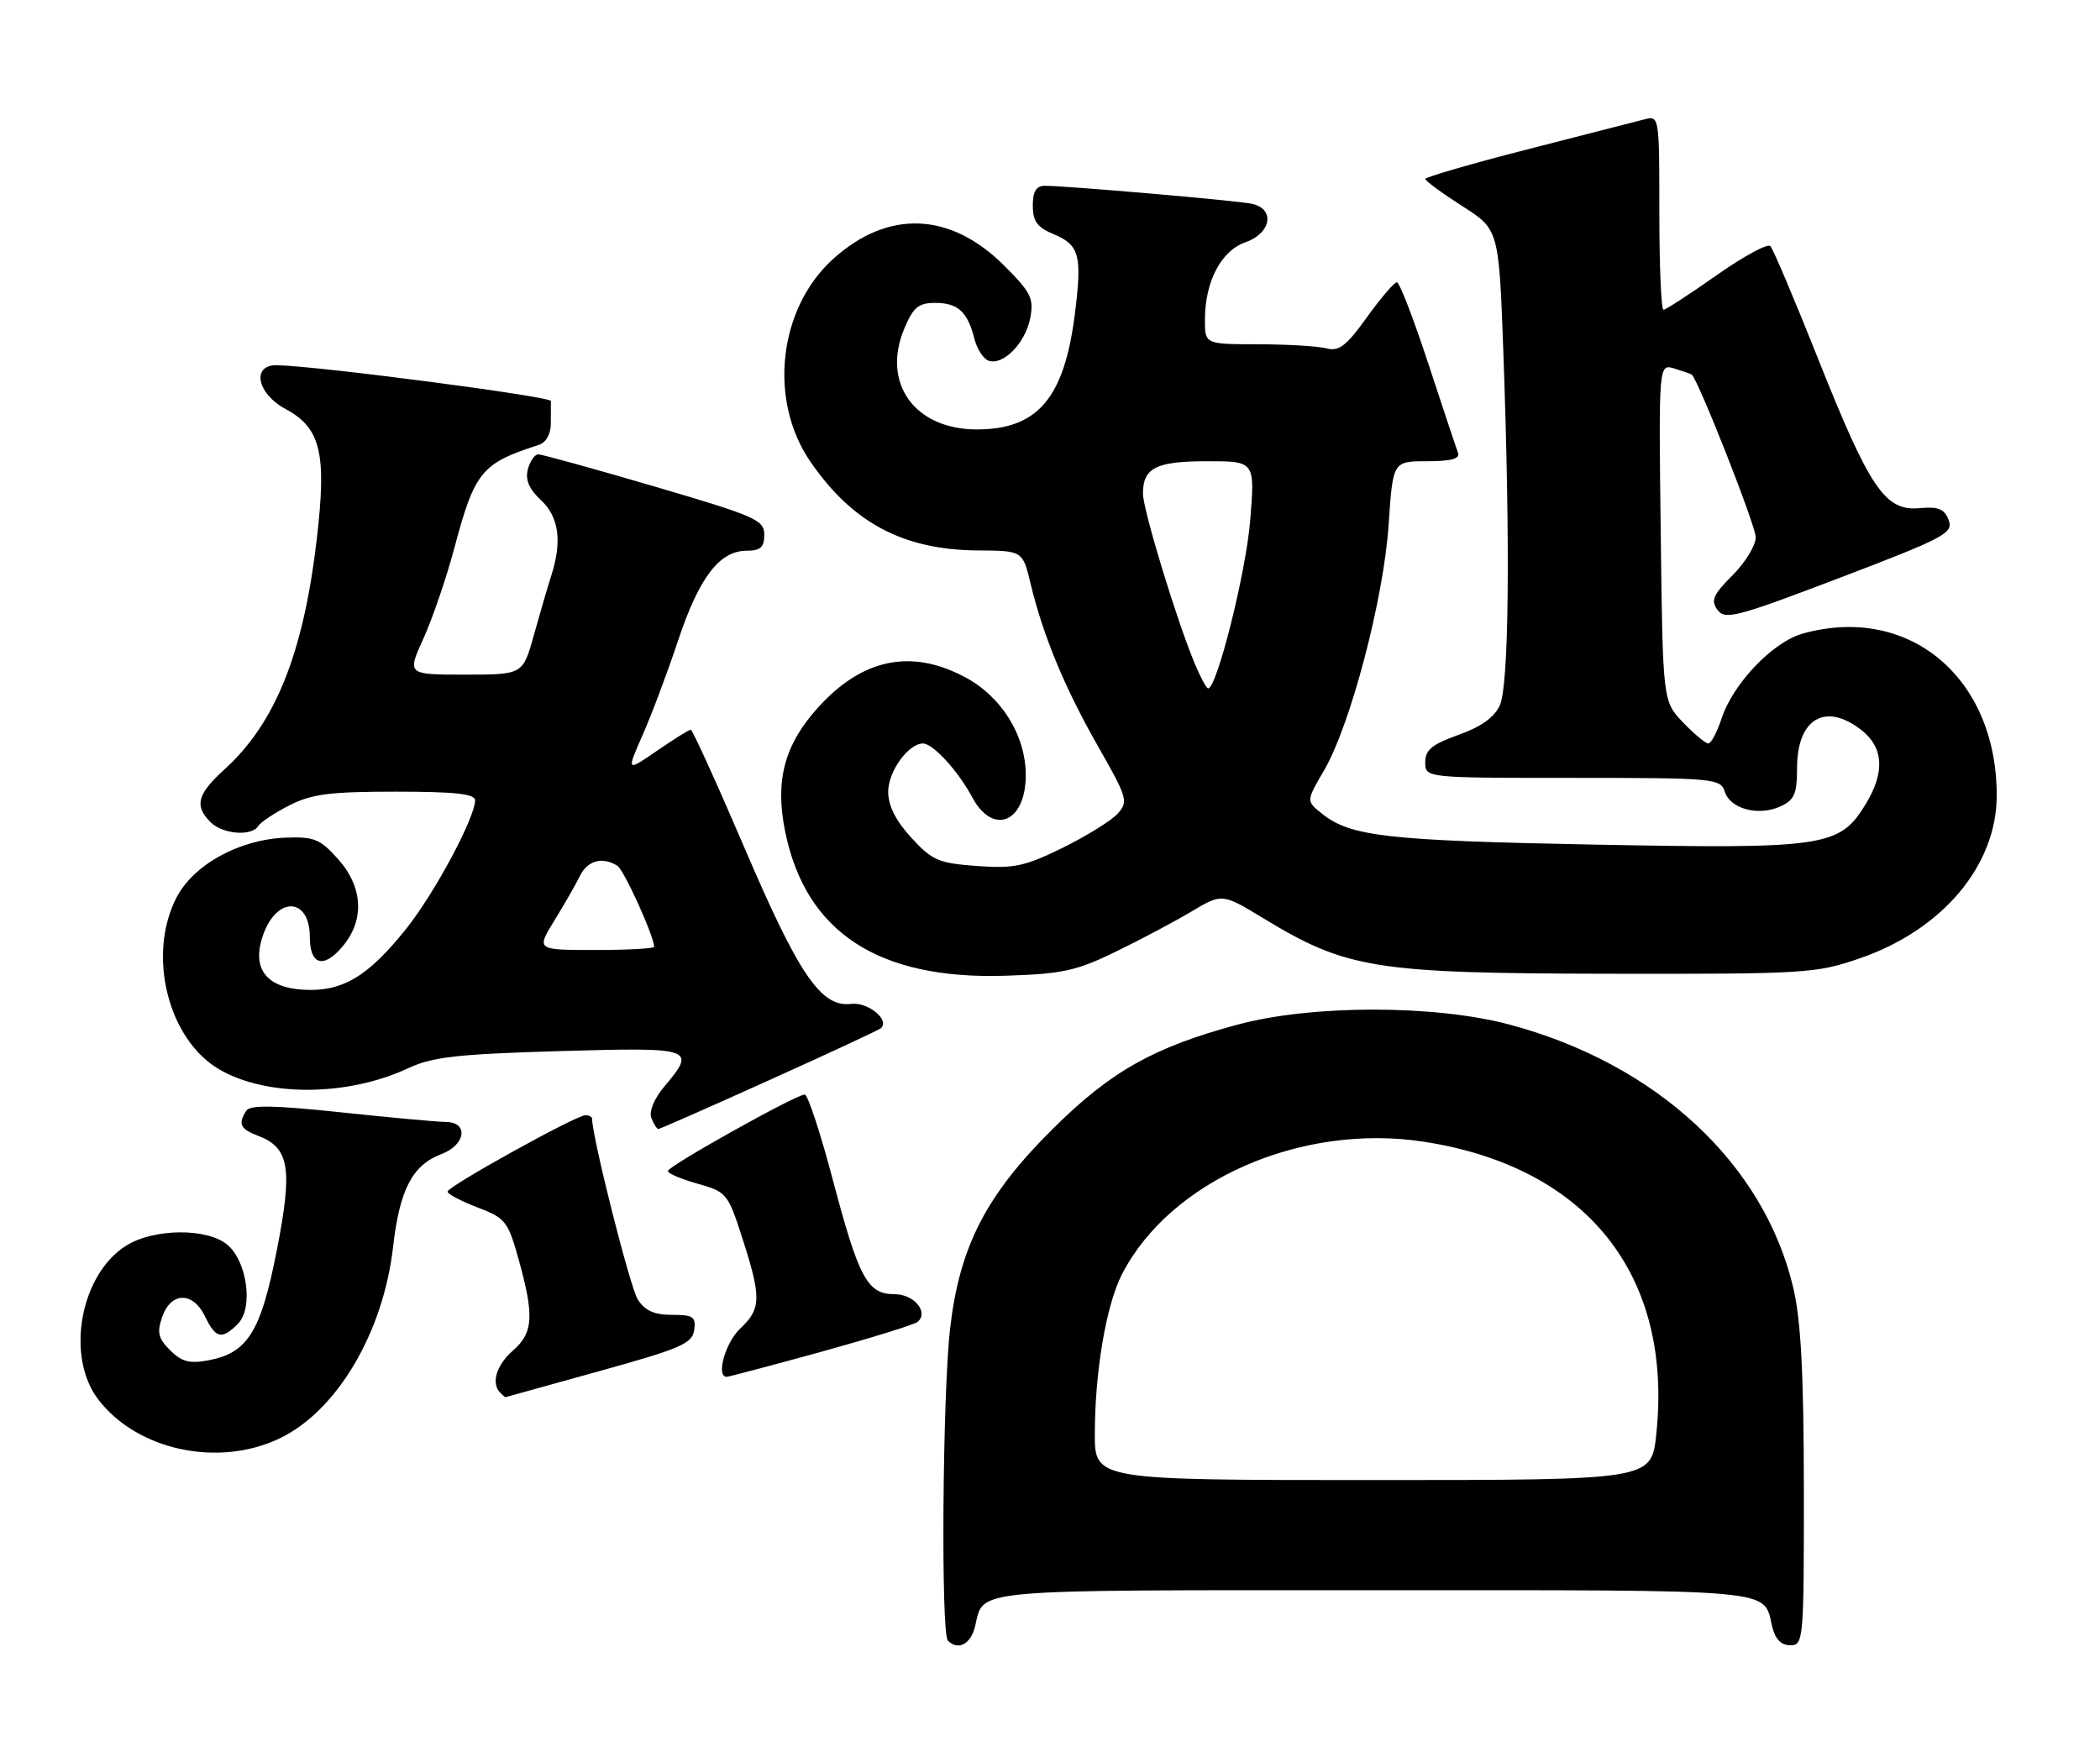 <?xml version="1.0" encoding="UTF-8" standalone="no"?>
<!DOCTYPE svg PUBLIC "-//W3C//DTD SVG 1.1//EN" "http://www.w3.org/Graphics/SVG/1.1/DTD/svg11.dtd" >
<svg xmlns="http://www.w3.org/2000/svg" xmlns:xlink="http://www.w3.org/1999/xlink" version="1.1" viewBox="0 0 305 256">
 <g >
 <path fill="currentColor"
d=" M 141.62 236.25 C 142.93 230.75 140.15 231.00 199.50 231.00 C 258.85 231.00 256.07 230.75 257.38 236.25 C 257.82 238.10 258.68 239.00 260.02 239.00 C 261.94 239.00 262.00 238.27 261.99 216.25 C 261.97 199.46 261.57 191.82 260.45 187.07 C 256.21 169.04 240.62 154.57 219.30 148.85 C 208.46 145.94 190.58 145.93 179.79 148.83 C 167.57 152.11 161.33 155.62 152.91 163.98 C 143.20 173.61 139.36 181.08 137.99 193.00 C 136.89 202.58 136.64 237.31 137.67 238.33 C 139.15 239.82 141.00 238.84 141.62 236.25 Z  M 40.69 208.91 C 48.97 204.90 55.67 193.56 57.09 181.13 C 58.04 172.81 59.89 169.24 64.11 167.65 C 67.64 166.32 68.10 163.01 64.75 162.98 C 63.51 162.97 56.65 162.34 49.50 161.58 C 39.75 160.55 36.32 160.49 35.77 161.35 C 34.54 163.27 34.89 164.01 37.51 165.00 C 42.04 166.73 42.53 169.73 40.21 181.59 C 37.89 193.47 35.98 196.54 30.25 197.61 C 27.53 198.12 26.37 197.81 24.71 196.15 C 22.97 194.41 22.77 193.56 23.57 191.27 C 24.86 187.62 28.05 187.61 29.79 191.25 C 31.32 194.44 32.22 194.64 34.54 192.32 C 36.84 190.01 35.90 183.15 32.95 180.76 C 30.01 178.38 22.42 178.45 18.42 180.89 C 11.69 184.99 9.47 196.99 14.26 203.28 C 19.92 210.70 31.77 213.23 40.69 208.91 Z  M 87.00 199.19 C 98.83 195.91 100.54 195.18 100.82 193.23 C 101.10 191.28 100.69 191.00 97.59 191.00 C 95.00 191.00 93.66 190.39 92.62 188.75 C 91.51 187.01 86.00 165.17 86.00 162.54 C 86.00 162.24 85.56 162.00 85.03 162.00 C 83.67 162.00 65.00 172.35 65.00 173.10 C 65.00 173.45 66.95 174.47 69.34 175.39 C 73.43 176.95 73.78 177.40 75.34 183.01 C 77.61 191.15 77.45 193.62 74.50 196.19 C 72.08 198.29 71.29 200.96 72.67 202.33 C 73.03 202.70 73.37 202.98 73.42 202.96 C 73.46 202.94 79.58 201.24 87.00 199.19 Z  M 119.30 196.36 C 126.56 194.35 132.85 192.40 133.28 192.02 C 134.92 190.59 132.75 188.00 129.92 188.00 C 125.97 188.00 124.74 185.71 120.92 171.25 C 119.14 164.51 117.32 159.00 116.88 159.00 C 115.61 159.00 97.00 169.40 97.00 170.11 C 97.00 170.46 98.95 171.29 101.33 171.95 C 105.53 173.13 105.72 173.36 107.83 179.90 C 110.60 188.50 110.56 190.13 107.50 193.00 C 105.34 195.03 103.95 200.00 105.55 200.00 C 105.85 200.00 112.03 198.36 119.30 196.36 Z  M 111.76 156.89 C 120.42 152.99 127.71 149.59 127.96 149.35 C 129.25 148.12 126.04 145.53 123.61 145.83 C 119.25 146.36 116.04 141.65 108.12 123.14 C 104.08 113.71 100.57 106.00 100.32 106.00 C 100.07 106.00 97.86 107.38 95.42 109.06 C 90.98 112.11 90.98 112.11 93.32 106.80 C 94.61 103.88 96.94 97.70 98.48 93.06 C 101.54 83.87 104.50 80.00 108.45 80.00 C 110.45 80.00 111.00 79.50 111.00 77.67 C 111.00 75.53 109.74 74.98 95.06 70.67 C 86.30 68.10 78.70 66.00 78.18 66.00 C 77.66 66.00 76.98 66.98 76.66 68.18 C 76.27 69.70 76.84 71.05 78.55 72.63 C 81.17 75.06 81.67 78.63 80.07 83.60 C 79.56 85.20 78.42 89.09 77.54 92.25 C 75.94 98.00 75.94 98.00 67.53 98.00 C 59.11 98.00 59.11 98.00 61.50 92.75 C 62.81 89.86 64.82 83.98 65.97 79.68 C 68.94 68.50 69.92 67.30 78.25 64.63 C 79.31 64.29 80.00 63.06 80.00 61.53 C 80.00 60.14 80.00 58.66 80.01 58.25 C 80.02 57.60 46.34 53.19 40.25 53.05 C 36.49 52.96 37.29 57.16 41.47 59.41 C 46.58 62.16 47.46 65.83 46.02 78.21 C 44.09 94.85 40.02 105.04 32.60 111.77 C 28.64 115.37 28.20 117.05 30.57 119.43 C 32.34 121.19 36.55 121.53 37.51 119.99 C 37.85 119.43 39.89 118.08 42.03 116.99 C 45.25 115.34 47.92 115.00 57.46 115.00 C 66.03 115.00 69.00 115.32 69.00 116.25 C 69.00 118.76 63.18 129.64 59.08 134.81 C 53.47 141.87 49.70 144.12 44.02 143.77 C 38.60 143.44 36.53 140.64 38.20 135.85 C 40.20 130.12 45.00 130.32 45.00 136.14 C 45.00 140.14 46.96 140.75 49.66 137.60 C 52.99 133.74 52.77 128.89 49.08 124.77 C 46.51 121.89 45.61 121.52 41.51 121.68 C 34.73 121.93 28.05 125.62 25.59 130.47 C 21.35 138.82 24.43 151.03 31.86 155.35 C 38.74 159.36 50.49 159.29 59.29 155.17 C 62.81 153.53 66.41 153.12 81.25 152.69 C 100.80 152.12 101.18 152.25 96.49 157.83 C 95.01 159.59 94.24 161.45 94.60 162.40 C 94.94 163.28 95.40 164.00 95.62 164.00 C 95.85 164.00 103.11 160.80 111.76 156.89 Z  M 162.00 138.27 C 165.57 136.54 170.53 133.91 173.00 132.44 C 177.50 129.76 177.50 129.76 183.50 133.40 C 195.56 140.73 199.66 141.39 233.50 141.45 C 262.30 141.50 263.77 141.41 270.17 139.19 C 282.15 135.05 290.00 125.70 290.00 115.55 C 290.00 98.40 277.25 87.75 261.85 92.03 C 257.49 93.24 251.73 99.26 250.04 104.37 C 249.38 106.37 248.51 108.00 248.11 108.00 C 247.71 108.00 246.05 106.62 244.44 104.94 C 241.50 101.87 241.50 101.87 241.20 77.35 C 240.90 52.83 240.90 52.83 243.20 53.54 C 244.46 53.93 245.59 54.32 245.70 54.41 C 246.65 55.16 255.00 76.37 255.00 78.04 C 255.00 79.23 253.48 81.72 251.62 83.58 C 248.80 86.40 248.44 87.23 249.45 88.60 C 250.54 90.09 252.24 89.64 267.22 83.93 C 282.45 78.12 283.73 77.44 283.02 75.55 C 282.41 73.92 281.53 73.56 278.73 73.82 C 273.78 74.26 271.53 70.92 264.01 52.00 C 260.62 43.47 257.52 36.16 257.12 35.75 C 256.72 35.33 253.20 37.25 249.29 40.00 C 245.39 42.75 241.92 45.00 241.60 45.00 C 241.27 45.00 241.00 38.65 241.00 30.88 C 241.00 16.77 241.00 16.77 238.75 17.36 C 237.51 17.68 229.86 19.64 221.75 21.72 C 213.64 23.80 207.00 25.73 207.01 26.00 C 207.01 26.27 209.41 28.04 212.35 29.92 C 217.70 33.33 217.70 33.33 218.35 51.33 C 219.36 79.29 219.16 99.56 217.83 102.47 C 217.04 104.20 215.08 105.60 211.83 106.75 C 207.98 108.12 207.00 108.93 207.00 110.73 C 207.00 113.00 207.00 113.00 228.43 113.00 C 248.98 113.00 249.89 113.08 250.50 115.00 C 251.30 117.51 255.39 118.60 258.57 117.15 C 260.61 116.22 261.00 115.33 261.00 111.59 C 261.00 104.38 265.12 101.95 270.37 106.07 C 273.58 108.60 273.78 112.21 270.97 116.81 C 267.18 123.03 265.13 123.33 231.50 122.69 C 201.35 122.11 196.09 121.51 191.94 118.15 C 189.71 116.35 189.71 116.35 192.30 111.92 C 196.14 105.34 200.96 87.01 201.68 76.25 C 202.30 67.00 202.30 67.00 207.26 67.00 C 210.81 67.00 212.08 66.64 211.75 65.75 C 211.49 65.06 209.54 59.21 207.42 52.75 C 205.30 46.29 203.26 41.00 202.88 41.00 C 202.50 41.00 200.54 43.29 198.52 46.10 C 195.55 50.24 194.45 51.09 192.68 50.61 C 191.48 50.29 187.01 50.02 182.75 50.01 C 175.00 50.00 175.00 50.00 175.00 46.47 C 175.00 40.91 177.34 36.43 180.89 35.19 C 184.69 33.86 185.23 30.29 181.75 29.59 C 179.38 29.11 154.75 26.98 151.75 26.99 C 150.49 27.00 150.00 27.81 150.00 29.88 C 150.00 32.13 150.65 33.03 152.97 33.99 C 156.78 35.57 157.19 37.06 156.11 45.61 C 154.58 57.82 150.71 62.38 141.88 62.38 C 132.85 62.38 128.02 55.68 131.33 47.75 C 132.64 44.63 133.39 44.00 135.83 44.00 C 139.12 44.00 140.53 45.29 141.51 49.18 C 141.88 50.65 142.79 52.09 143.54 52.38 C 145.64 53.18 148.92 49.87 149.62 46.24 C 150.18 43.36 149.76 42.49 145.86 38.60 C 138.03 30.77 128.98 30.41 121.00 37.62 C 113.05 44.80 111.56 58.14 117.71 67.08 C 123.83 75.97 131.21 79.88 142.01 79.96 C 148.53 80.00 148.53 80.00 149.67 84.75 C 151.50 92.36 154.63 99.92 159.48 108.42 C 163.75 115.91 163.91 116.44 162.32 118.20 C 161.40 119.22 157.81 121.44 154.35 123.15 C 148.85 125.85 147.28 126.19 141.89 125.80 C 136.31 125.39 135.38 124.99 132.36 121.69 C 130.10 119.23 129.00 117.04 129.00 115.01 C 129.00 112.07 131.93 108.00 134.05 108.00 C 135.50 108.00 139.17 112.00 141.20 115.81 C 144.23 121.47 149.01 119.47 148.98 112.55 C 148.96 106.79 145.43 101.14 140.09 98.33 C 132.28 94.20 125.21 95.69 118.80 102.79 C 113.90 108.22 112.53 113.41 114.04 120.82 C 117.02 135.43 127.56 142.33 146.00 141.74 C 154.27 141.48 156.34 141.03 162.00 138.27 Z  M 159.01 208.25 C 159.02 199.25 160.66 189.58 162.94 185.13 C 169.93 171.47 189.01 163.09 206.85 165.86 C 230.54 169.54 243.02 185.29 240.55 208.40 C 239.84 215.00 239.84 215.00 199.42 215.00 C 159.00 215.00 159.00 215.00 159.01 208.25 Z  M 80.50 133.75 C 81.94 131.41 83.62 128.49 84.22 127.25 C 85.33 124.99 87.50 124.40 89.67 125.77 C 90.64 126.39 95.00 136.01 95.00 137.54 C 95.00 137.79 91.15 138.00 86.44 138.00 C 77.89 138.00 77.89 138.00 80.50 133.75 Z  M 173.55 96.46 C 170.90 90.13 166.00 74.04 166.00 71.69 C 166.00 67.96 167.90 67.00 175.34 67.00 C 182.28 67.00 182.28 67.00 181.57 75.65 C 180.96 83.16 176.74 100.00 175.47 100.00 C 175.23 100.00 174.36 98.41 173.55 96.46 Z "/>
</g>
</svg>